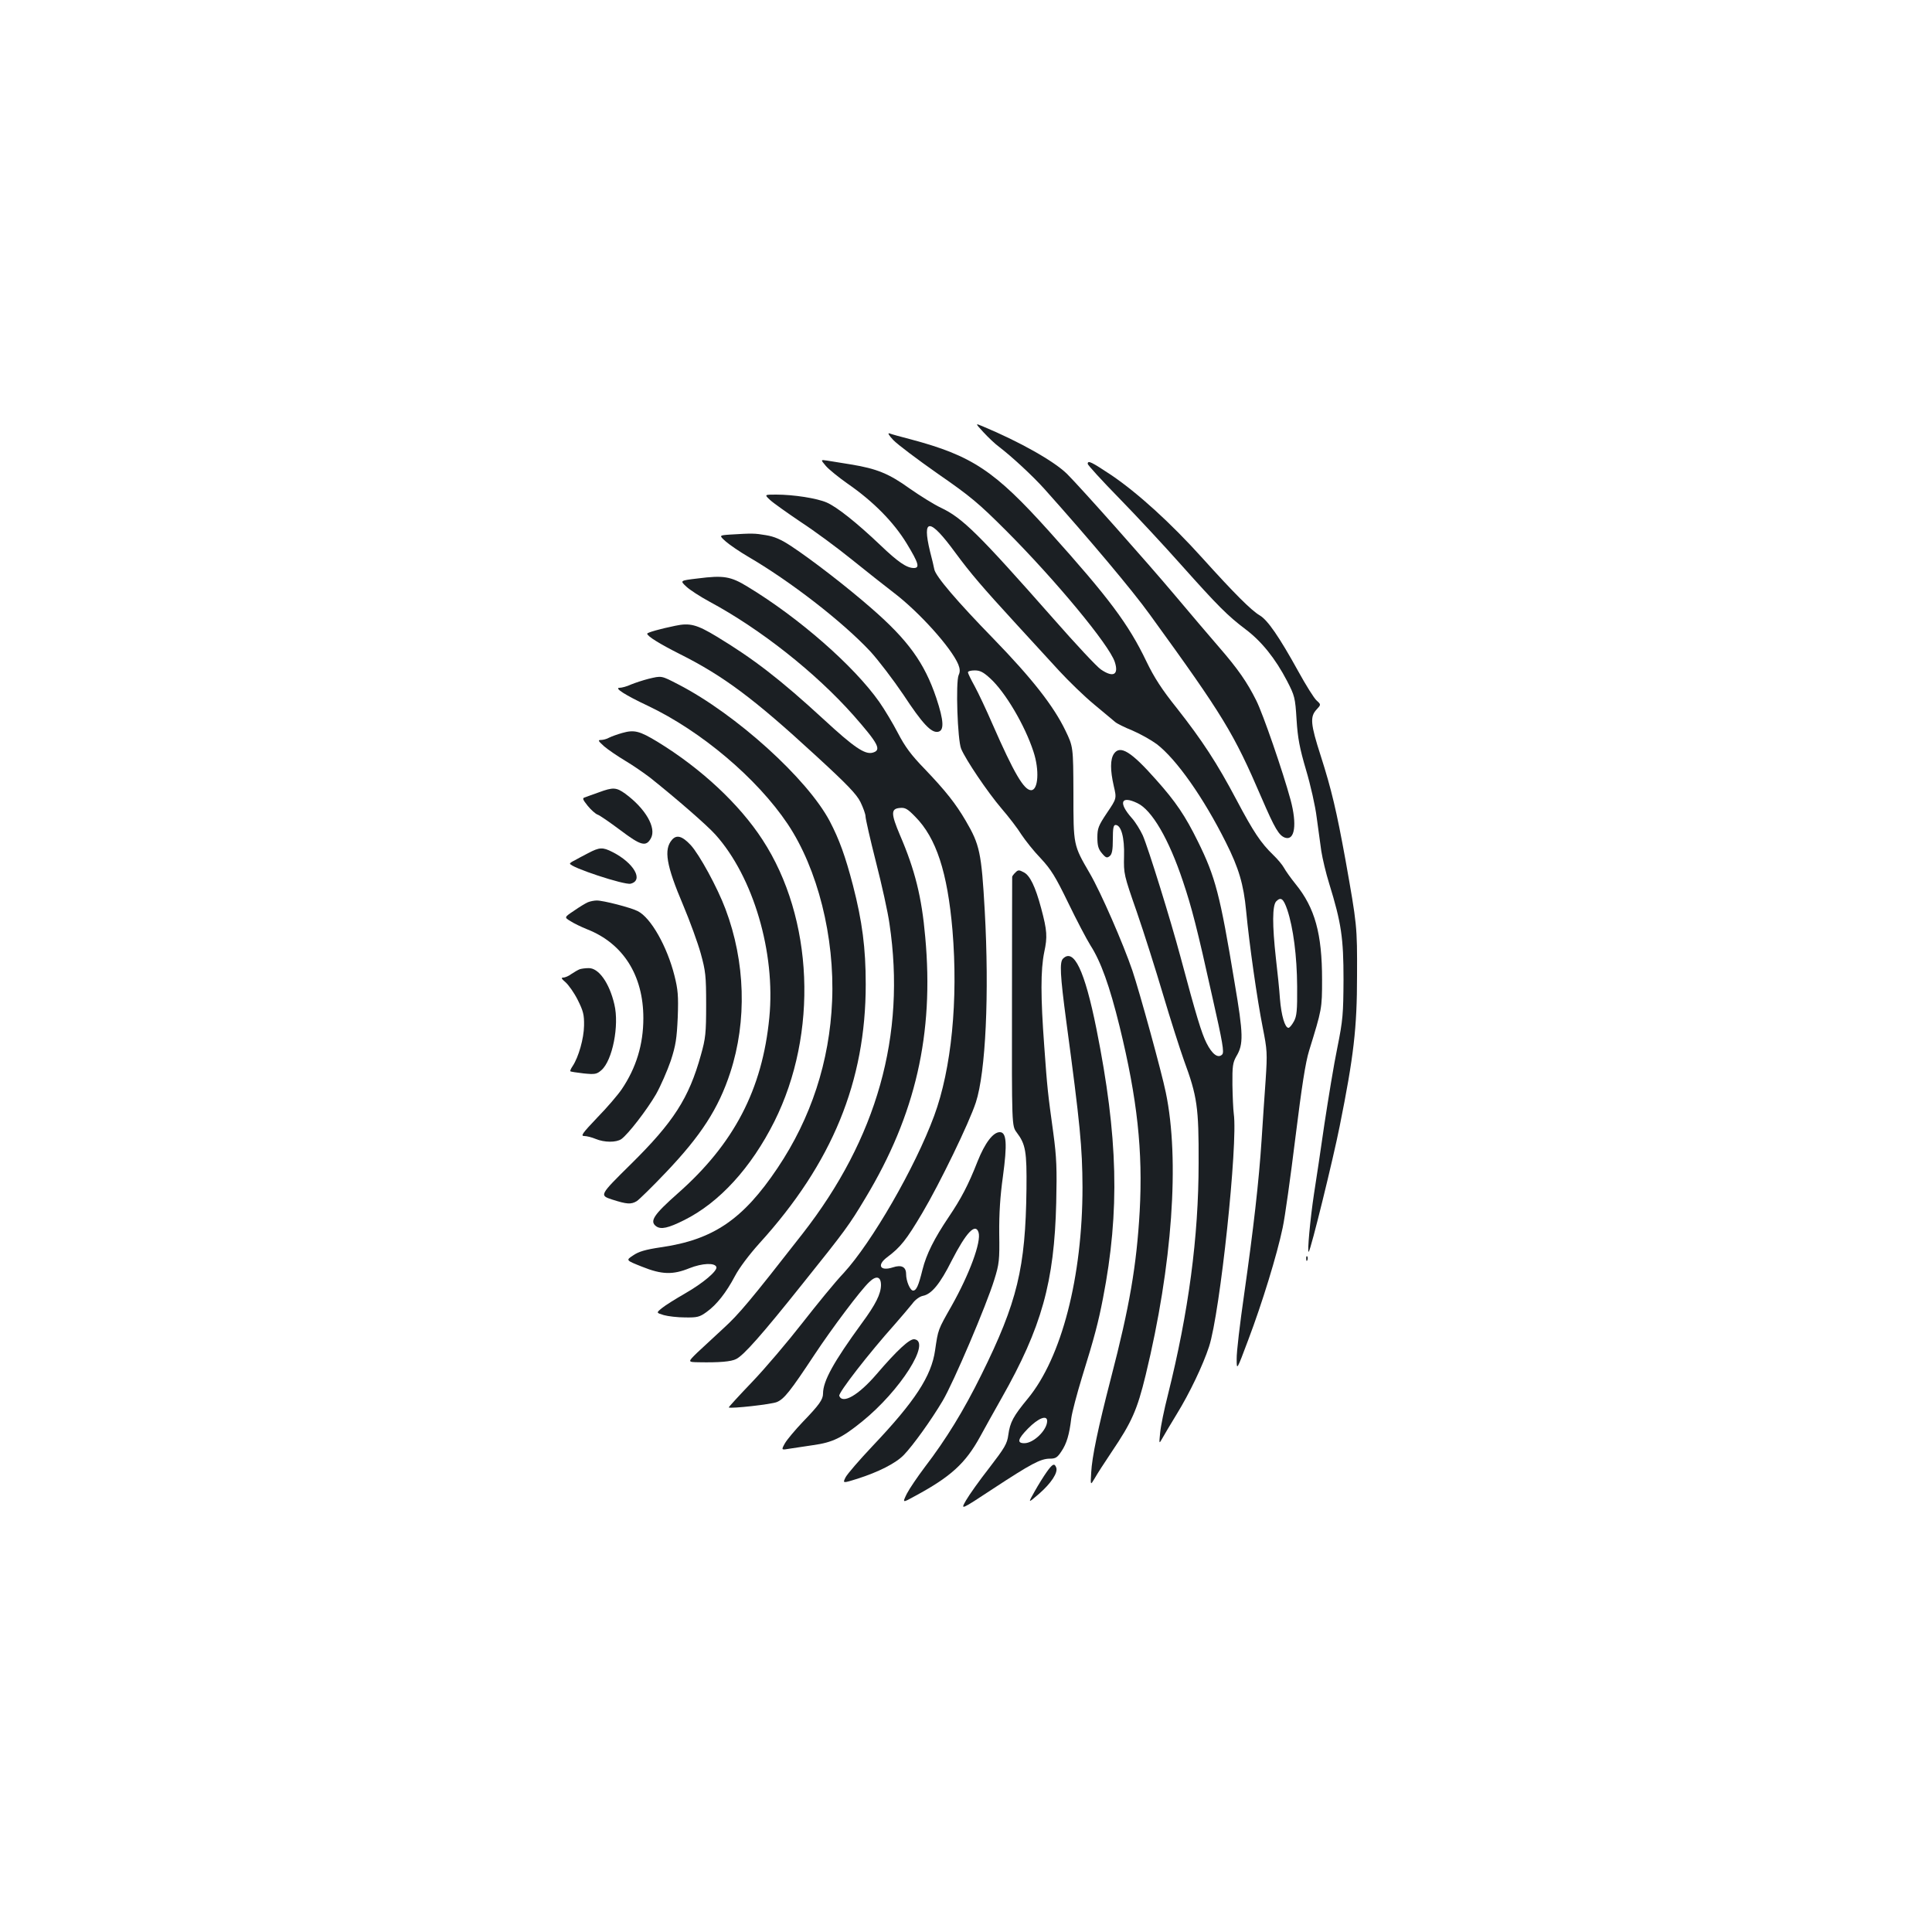 <?xml version="1.0" standalone="no"?>
<!DOCTYPE svg PUBLIC "-//W3C//DTD SVG 20010904//EN"
 "http://www.w3.org/TR/2001/REC-SVG-20010904/DTD/svg10.dtd">
<svg version="1.0" xmlns="http://www.w3.org/2000/svg"
 width="1000pt" height="1000pt" viewBox="0 0 1000 1000"
 preserveAspectRatio="xMidYMid meet">
<g transform="translate(0,1000) scale(0.1,-0.1)"
fill="#1b1f23" stroke="none">
<path d="M5091 7762 c24 -26 60 -60 79 -74 66 -50 177 -153 236 -219 236 -264
453 -522 544 -648 383 -528 435 -614 580 -951 69 -160 90 -195 122 -206 50
-16 62 69 28 196 -40 147 -143 446 -178 515 -47 94 -94 162 -192 275 -45 52
-150 175 -233 274 -145 172 -481 550 -554 623 -67 66 -244 166 -438 247 -38
16 -38 16 6 -32z"/>
<path d="M4624 7722 c22 -23 126 -101 230 -174 169 -117 210 -151 356 -297
256 -257 531 -589 560 -677 22 -67 -8 -83 -72 -39 -21 14 -131 132 -246 263
-388 440 -470 521 -582 574 -36 17 -108 62 -161 99 -107 77 -170 103 -304 125
-49 8 -105 17 -124 20 -34 5 -34 5 -7 -27 15 -18 67 -60 114 -93 133 -92 238
-199 305 -309 62 -102 69 -127 37 -127 -37 0 -82 31 -174 119 -122 116 -224
197 -277 220 -50 22 -171 41 -262 41 -61 0 -61 0 -31 -28 16 -15 88 -66 159
-114 72 -47 191 -135 265 -195 74 -60 171 -136 215 -170 133 -101 299 -286
335 -372 9 -23 10 -38 2 -55 -16 -36 -6 -337 13 -382 24 -57 135 -222 209
-309 38 -44 84 -104 103 -135 20 -30 64 -86 100 -123 53 -57 76 -94 142 -230
43 -89 95 -188 115 -220 54 -84 99 -209 151 -420 92 -376 121 -645 104 -957
-16 -279 -52 -492 -149 -864 -67 -259 -98 -408 -102 -488 -4 -67 -4 -67 18
-30 11 20 51 82 88 137 104 154 132 217 176 398 138 569 177 1114 104 1463
-21 103 -135 518 -173 631 -48 140 -162 402 -220 502 -86 148 -85 144 -85 416
-1 240 -1 240 -42 325 -61 126 -172 268 -371 473 -190 195 -300 324 -307 360
-2 12 -12 54 -22 92 -43 177 -2 176 131 -6 79 -107 138 -176 315 -369 73 -80
173 -189 222 -242 49 -53 130 -132 181 -174 51 -42 99 -83 109 -91 9 -8 49
-28 89 -44 40 -17 97 -49 127 -71 102 -79 241 -276 357 -508 67 -133 92 -218
105 -355 16 -170 57 -459 86 -604 23 -116 24 -132 15 -270 -6 -80 -15 -220
-21 -311 -14 -216 -42 -459 -90 -797 -22 -152 -40 -303 -39 -337 0 -61 0 -61
60 99 72 190 149 441 178 580 12 55 41 265 66 467 33 265 52 389 71 450 66
214 67 216 67 368 0 237 -37 371 -137 494 -25 31 -52 69 -60 84 -8 15 -33 45
-56 67 -64 62 -101 117 -190 285 -101 191 -177 307 -309 475 -77 96 -117 158
-157 241 -93 194 -194 329 -503 673 -283 315 -399 392 -717 477 -51 13 -101
27 -111 31 -10 3 -1 -12 21 -35z m501 -1233 c79 -72 180 -244 224 -379 32 -96
25 -200 -12 -200 -37 0 -89 89 -199 340 -32 74 -74 163 -93 198 -19 34 -35 67
-35 72 0 6 16 10 35 10 28 0 45 -9 80 -41z m1538 -1198 c31 -93 50 -240 51
-396 1 -126 -2 -155 -17 -182 -10 -18 -22 -33 -28 -33 -18 0 -37 63 -44 150
-3 47 -13 141 -21 210 -19 172 -19 274 2 295 24 24 37 14 57 -44z"/>
<path d="M5630 7599 c0 -6 73 -86 163 -178 89 -91 233 -246 320 -344 192 -215
241 -264 335 -335 82 -62 153 -150 214 -267 39 -76 42 -85 49 -200 6 -96 16
-148 49 -260 23 -77 48 -187 55 -245 8 -58 19 -136 24 -175 6 -38 24 -115 41
-169 63 -204 74 -282 74 -496 -1 -178 -3 -209 -32 -353 -18 -86 -47 -265 -67
-396 -19 -131 -43 -294 -54 -362 -19 -125 -36 -307 -27 -298 11 10 127 483
160 649 73 363 90 509 90 780 1 258 0 262 -60 600 -46 252 -72 363 -128 538
-53 164 -56 202 -22 239 24 26 24 26 1 47 -13 11 -56 80 -95 151 -100 181
-159 266 -200 290 -44 26 -131 113 -297 297 -163 181 -335 337 -471 429 -104
69 -122 78 -122 58z"/>
<path d="M3778 7233 c-57 -4 -57 -4 -20 -37 20 -17 71 -52 112 -76 220 -128
490 -337 635 -492 42 -46 119 -147 171 -224 98 -149 143 -197 178 -192 34 5
32 56 -8 176 -61 181 -146 299 -336 464 -127 111 -307 250 -416 322 -52 34
-86 49 -130 56 -58 10 -71 10 -186 3z"/>
<path d="M3612 7006 c-93 -11 -93 -11 -60 -42 18 -17 72 -52 120 -78 264 -142
549 -367 746 -589 129 -147 147 -180 98 -193 -40 -10 -96 28 -252 172 -226
208 -364 314 -554 429 -104 63 -140 72 -215 56 -83 -17 -145 -35 -145 -41 0
-13 65 -53 168 -105 226 -113 385 -232 699 -521 167 -153 217 -205 237 -246
14 -29 26 -62 26 -74 0 -12 24 -118 54 -236 30 -117 62 -261 70 -320 86 -576
-65 -1111 -451 -1605 -270 -346 -329 -416 -408 -488 -48 -44 -109 -101 -137
-127 -49 -48 -49 -48 9 -49 105 -2 168 3 194 17 39 20 130 122 343 389 222
277 241 303 326 445 259 430 355 849 309 1350 -18 206 -53 347 -131 528 -47
111 -47 136 -1 140 28 3 40 -4 80 -45 109 -110 167 -287 193 -588 30 -360 -5
-718 -95 -961 -99 -268 -323 -655 -468 -813 -44 -46 -140 -164 -215 -260 -75
-96 -191 -233 -259 -304 -68 -71 -122 -130 -121 -132 12 -7 220 16 249 28 38
16 69 55 196 247 88 133 237 332 282 374 37 36 61 29 61 -16 -1 -46 -27 -99
-100 -198 -145 -199 -200 -298 -200 -363 0 -31 -20 -59 -105 -147 -39 -41 -81
-91 -92 -110 -20 -36 -20 -36 26 -28 25 4 79 12 120 18 100 14 148 37 253 122
198 160 359 414 271 426 -24 4 -90 -57 -197 -182 -93 -108 -175 -155 -192
-111 -6 15 152 219 288 371 34 39 75 87 90 106 15 21 39 38 56 41 44 9 88 62
148 182 75 146 123 197 139 146 15 -48 -47 -216 -140 -381 -71 -125 -69 -120
-85 -229 -19 -134 -104 -264 -324 -496 -68 -72 -130 -144 -139 -161 -16 -32
-16 -32 61 -8 109 35 199 80 241 124 47 49 140 178 200 279 56 94 227 496 267
626 26 83 28 102 26 240 -1 104 5 195 19 295 23 170 19 230 -16 230 -35 0 -77
-56 -115 -151 -49 -125 -86 -194 -150 -289 -74 -110 -115 -191 -135 -271 -21
-85 -32 -109 -49 -109 -15 0 -36 49 -36 85 0 38 -24 50 -69 35 -65 -21 -84 11
-30 52 70 52 100 90 183 230 90 152 242 465 277 572 51 156 70 562 46 992 -17
301 -26 342 -98 465 -52 89 -104 155 -213 269 -71 73 -102 116 -138 185 -26
50 -69 122 -97 162 -131 186 -415 435 -681 596 -88 54 -125 60 -258 43z"/>
<path d="M3355 6486 c-27 -7 -67 -20 -89 -29 -21 -10 -48 -17 -59 -17 -30 0
29 -38 146 -93 276 -131 565 -375 724 -612 155 -232 244 -585 230 -916 -13
-313 -109 -606 -282 -864 -179 -267 -333 -372 -605 -411 -80 -12 -114 -22
-143 -42 -38 -25 -38 -25 45 -58 104 -42 161 -43 247 -8 66 26 131 29 139 6 6
-20 -68 -83 -164 -138 -47 -27 -100 -60 -117 -74 -31 -25 -31 -25 9 -37 21 -6
71 -12 110 -12 63 -1 75 2 111 28 53 38 102 101 147 186 22 42 73 110 127 170
377 415 550 838 550 1340 0 188 -18 326 -66 512 -40 153 -71 238 -120 332
-116 220 -485 554 -783 708 -91 47 -86 46 -157 29z"/>
<path d="M3220 6206 c-25 -7 -55 -18 -67 -24 -12 -7 -31 -12 -42 -12 -18 0
-15 -5 16 -33 21 -18 70 -51 108 -74 39 -23 97 -63 131 -89 139 -111 293 -245
337 -294 196 -218 312 -611 279 -947 -36 -372 -183 -654 -475 -911 -123 -109
-146 -143 -111 -169 25 -18 62 -10 146 32 182 91 346 271 466 510 228 456 203
1053 -61 1458 -120 185 -319 370 -543 507 -94 57 -121 64 -184 46z"/>
<path d="M5766 6099 c-20 -29 -20 -85 -1 -168 15 -64 15 -64 -35 -138 -45 -67
-50 -81 -50 -128 0 -42 5 -60 24 -82 20 -24 26 -25 40 -14 12 10 16 32 16 87
0 56 3 74 14 74 29 0 47 -65 44 -162 -2 -91 -1 -96 66 -288 37 -107 98 -300
136 -428 38 -128 87 -281 108 -340 69 -187 77 -243 76 -532 0 -383 -52 -771
-159 -1200 -19 -74 -37 -162 -40 -195 -6 -60 -6 -60 11 -30 9 17 43 73 75 126
67 109 136 254 167 349 57 174 150 1051 128 1205 -3 22 -6 90 -7 150 -1 96 2
115 20 147 38 63 37 113 -9 383 -75 454 -99 546 -190 730 -65 132 -114 205
-216 319 -129 146 -186 181 -218 135z m121 -256 c75 -35 163 -186 236 -405 45
-134 73 -241 152 -598 54 -238 62 -287 51 -298 -21 -22 -52 1 -81 59 -25 49
-53 140 -135 447 -52 194 -166 561 -195 628 -13 28 -38 69 -57 90 -71 80 -56
118 29 77z"/>
<path d="M3100 5899 c-30 -11 -63 -22 -72 -26 -15 -4 -13 -10 14 -44 17 -21
40 -41 50 -45 11 -3 64 -40 119 -81 107 -81 133 -87 158 -42 30 54 -28 154
-133 231 -46 33 -63 34 -136 7z"/>
<path d="M3478 5653 c-43 -50 -30 -131 58 -338 35 -83 76 -196 91 -250 25 -91
28 -115 28 -265 0 -148 -3 -175 -27 -260 -62 -224 -142 -348 -363 -566 -163
-161 -163 -161 -96 -183 75 -24 97 -26 127 -8 11 7 80 74 151 149 181 190 272
330 333 517 87 267 78 573 -25 846 -42 112 -135 282 -180 331 -44 47 -73 55
-97 27z"/>
<path d="M3044 5584 c-27 -14 -59 -31 -71 -38 -13 -6 -23 -13 -23 -16 0 -19
282 -112 314 -104 69 17 17 108 -94 164 -51 26 -67 25 -126 -6z"/>
<path d="M5256 5484 c-9 -8 -16 -18 -17 -22 0 -4 -1 -295 -1 -648 -1 -641 -1
-641 24 -675 47 -62 53 -99 51 -294 -5 -408 -47 -584 -233 -960 -92 -186 -181
-332 -295 -481 -36 -48 -77 -108 -91 -135 -24 -49 -24 -49 43 -12 185 100 260
169 335 305 24 44 74 134 112 201 208 367 273 601 283 1012 4 176 2 234 -15
360 -29 211 -31 227 -47 450 -19 256 -19 395 0 487 17 79 15 111 -16 227 -30
112 -58 170 -90 186 -24 13 -30 13 -43 -1z"/>
<path d="M3043 5330 c-12 -5 -45 -25 -72 -44 -51 -34 -51 -34 -18 -54 17 -11
56 -30 86 -42 186 -73 291 -238 291 -460 0 -136 -37 -257 -112 -368 -19 -28
-75 -94 -126 -146 -78 -82 -88 -96 -68 -96 13 0 40 -7 59 -15 46 -19 106 -19
133 -1 36 26 133 152 180 233 24 43 58 121 76 173 26 80 31 115 36 225 4 111
1 143 -17 215 -38 151 -122 300 -190 334 -34 18 -181 56 -213 55 -12 0 -33 -4
-45 -9z"/>
<path d="M5502 5038 c-18 -18 -15 -84 17 -324 72 -535 83 -652 84 -859 0 -464
-108 -882 -283 -1094 -75 -91 -92 -122 -101 -188 -6 -46 -19 -67 -98 -170 -51
-65 -105 -141 -121 -169 -29 -51 -29 -51 138 59 198 130 248 157 296 157 30 0
39 6 60 38 27 40 41 87 51 172 4 30 29 125 55 210 65 209 85 286 109 410 88
453 78 836 -34 1395 -61 303 -117 419 -173 363z m-82 -2393 c0 -47 -70 -115
-118 -115 -40 0 -34 22 19 76 53 54 99 72 99 39z"/>
<path d="M3000 4983 c-8 -3 -27 -14 -42 -24 -14 -11 -34 -19 -43 -19 -12 0 -9
-6 12 -24 16 -14 45 -55 63 -91 29 -58 34 -77 33 -134 -1 -66 -28 -162 -59
-209 -9 -13 -14 -25 -12 -27 2 -2 33 -7 69 -11 59 -6 68 -4 92 17 57 50 93
231 67 340 -26 112 -82 190 -134 188 -17 0 -38 -3 -46 -6z"/>
<path d="M6761 3484 c0 -11 3 -14 6 -6 3 7 2 16 -1 19 -3 4 -6 -2 -5 -13z"/>
<path d="M5417 2380 c-15 -21 -43 -66 -62 -100 -35 -62 -35 -62 23 -12 63 55
99 110 89 136 -9 24 -19 20 -50 -24z"/>
</g>
</svg>
